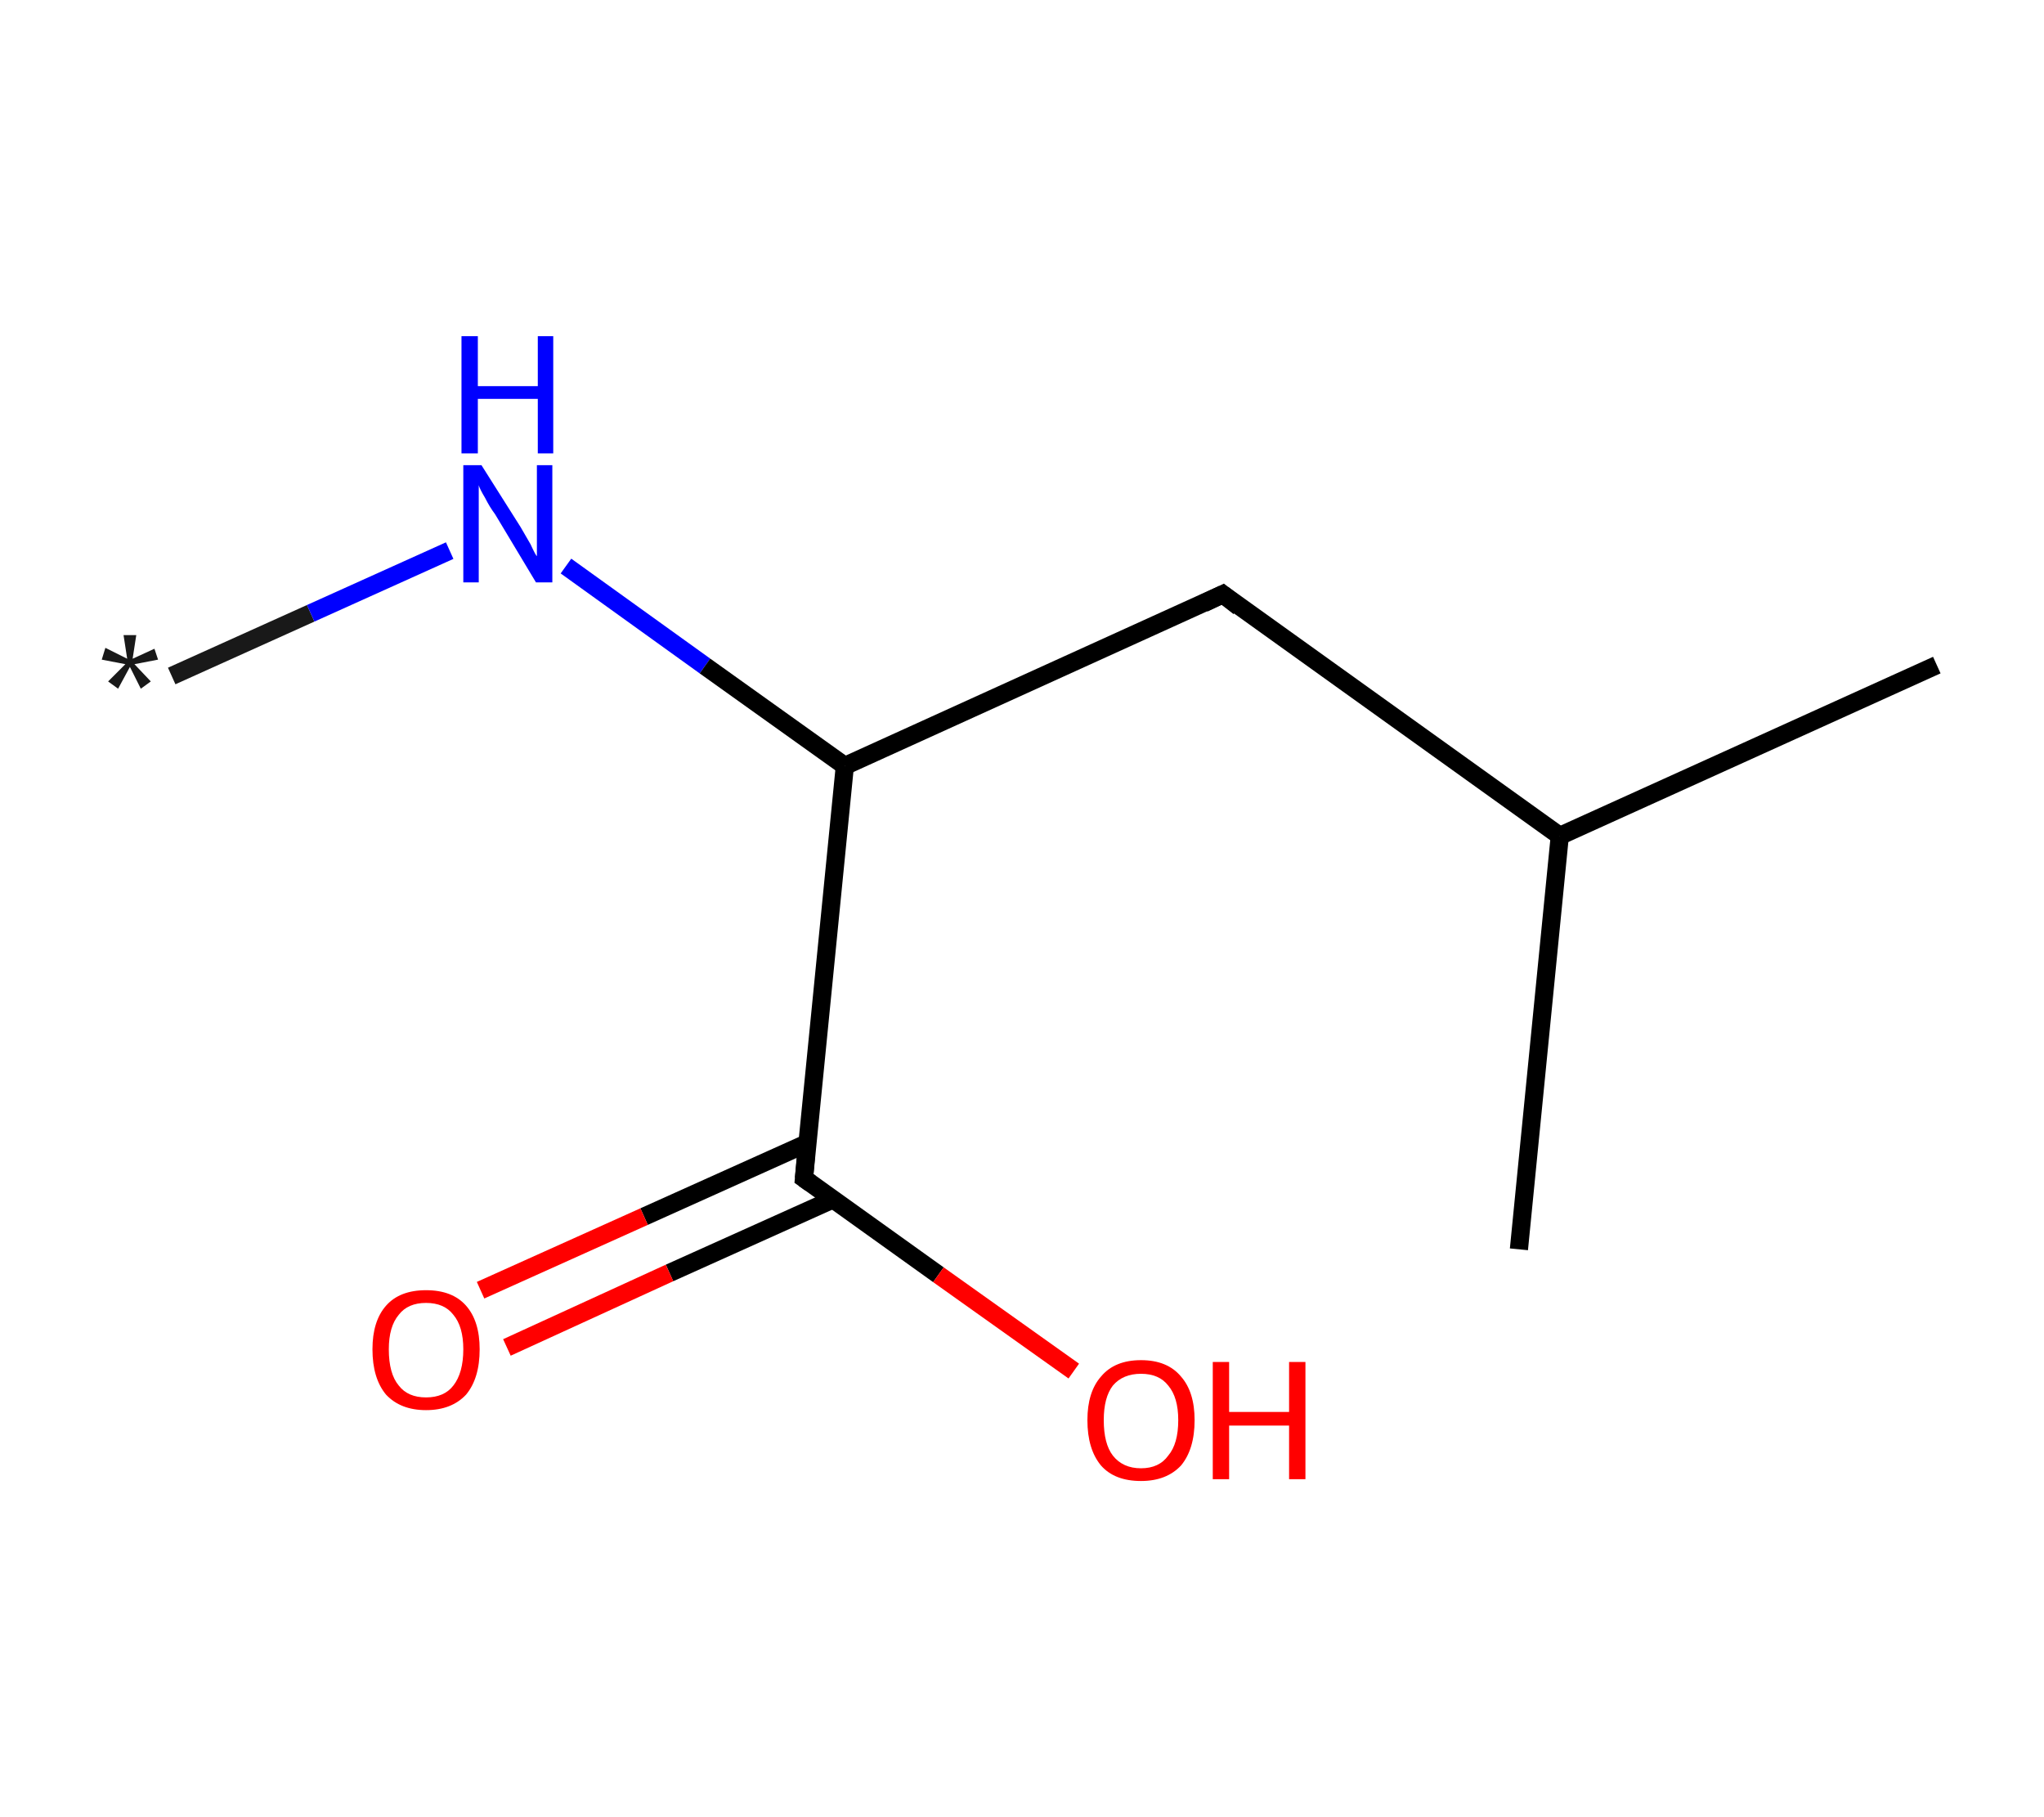 <?xml version='1.0' encoding='ASCII' standalone='yes'?>
<svg xmlns="http://www.w3.org/2000/svg" xmlns:rdkit="http://www.rdkit.org/xml" xmlns:xlink="http://www.w3.org/1999/xlink" version="1.1" baseProfile="full" xml:space="preserve" width="225px" height="200px" viewBox="0 0 225 200">
<!-- END OF HEADER -->
<rect style="opacity:1.0;fill:#FFFFFF;stroke:none" width="225.0" height="200.0" x="0.0" y="0.0"> </rect>
<path class="bond-0 atom-0 atom-1" d="M 18.9,74.4 L 34.2,67.5" style="fill:none;fill-rule:evenodd;stroke:#191919;stroke-width:2.0px;stroke-linecap:butt;stroke-linejoin:miter;stroke-opacity:1"/>
<path class="bond-0 atom-0 atom-1" d="M 34.2,67.5 L 49.5,60.6" style="fill:none;fill-rule:evenodd;stroke:#0000FF;stroke-width:2.0px;stroke-linecap:butt;stroke-linejoin:miter;stroke-opacity:1"/>
<path class="bond-1 atom-1 atom-2" d="M 62.3,62.3 L 77.6,73.3" style="fill:none;fill-rule:evenodd;stroke:#0000FF;stroke-width:2.0px;stroke-linecap:butt;stroke-linejoin:miter;stroke-opacity:1"/>
<path class="bond-1 atom-1 atom-2" d="M 77.6,73.3 L 93.0,84.3" style="fill:none;fill-rule:evenodd;stroke:#000000;stroke-width:2.0px;stroke-linecap:butt;stroke-linejoin:miter;stroke-opacity:1"/>
<path class="bond-2 atom-2 atom-3" d="M 93.0,84.3 L 134.6,65.4" style="fill:none;fill-rule:evenodd;stroke:#000000;stroke-width:2.0px;stroke-linecap:butt;stroke-linejoin:miter;stroke-opacity:1"/>
<path class="bond-3 atom-3 atom-4" d="M 134.6,65.4 L 171.7,92.0" style="fill:none;fill-rule:evenodd;stroke:#000000;stroke-width:2.0px;stroke-linecap:butt;stroke-linejoin:miter;stroke-opacity:1"/>
<path class="bond-4 atom-4 atom-5" d="M 171.7,92.0 L 213.2,73.2" style="fill:none;fill-rule:evenodd;stroke:#000000;stroke-width:2.0px;stroke-linecap:butt;stroke-linejoin:miter;stroke-opacity:1"/>
<path class="bond-5 atom-4 atom-6" d="M 171.7,92.0 L 167.2,137.5" style="fill:none;fill-rule:evenodd;stroke:#000000;stroke-width:2.0px;stroke-linecap:butt;stroke-linejoin:miter;stroke-opacity:1"/>
<path class="bond-6 atom-2 atom-7" d="M 93.0,84.3 L 88.5,129.7" style="fill:none;fill-rule:evenodd;stroke:#000000;stroke-width:2.0px;stroke-linecap:butt;stroke-linejoin:miter;stroke-opacity:1"/>
<path class="bond-7 atom-7 atom-8" d="M 88.9,125.8 L 70.9,133.9" style="fill:none;fill-rule:evenodd;stroke:#000000;stroke-width:2.0px;stroke-linecap:butt;stroke-linejoin:miter;stroke-opacity:1"/>
<path class="bond-7 atom-7 atom-8" d="M 70.9,133.9 L 52.9,142.0" style="fill:none;fill-rule:evenodd;stroke:#FF0000;stroke-width:2.0px;stroke-linecap:butt;stroke-linejoin:miter;stroke-opacity:1"/>
<path class="bond-7 atom-7 atom-8" d="M 91.7,132.0 L 73.7,140.1" style="fill:none;fill-rule:evenodd;stroke:#000000;stroke-width:2.0px;stroke-linecap:butt;stroke-linejoin:miter;stroke-opacity:1"/>
<path class="bond-7 atom-7 atom-8" d="M 73.7,140.1 L 55.8,148.3" style="fill:none;fill-rule:evenodd;stroke:#FF0000;stroke-width:2.0px;stroke-linecap:butt;stroke-linejoin:miter;stroke-opacity:1"/>
<path class="bond-8 atom-7 atom-9" d="M 88.5,129.7 L 103.3,140.3" style="fill:none;fill-rule:evenodd;stroke:#000000;stroke-width:2.0px;stroke-linecap:butt;stroke-linejoin:miter;stroke-opacity:1"/>
<path class="bond-8 atom-7 atom-9" d="M 103.3,140.3 L 118.2,150.9" style="fill:none;fill-rule:evenodd;stroke:#FF0000;stroke-width:2.0px;stroke-linecap:butt;stroke-linejoin:miter;stroke-opacity:1"/>
<path d="M 132.5,66.4 L 134.6,65.4 L 136.4,66.8" style="fill:none;stroke:#000000;stroke-width:2.0px;stroke-linecap:butt;stroke-linejoin:miter;stroke-opacity:1;"/>
<path d="M 88.7,127.4 L 88.5,129.7 L 89.2,130.2" style="fill:none;stroke:#000000;stroke-width:2.0px;stroke-linecap:butt;stroke-linejoin:miter;stroke-opacity:1;"/>
<path class="atom-0" d="M 11.9 75.0 L 13.8 73.1 L 11.2 72.6 L 11.6 71.3 L 14.0 72.5 L 13.6 69.9 L 15.0 69.9 L 14.6 72.5 L 17.0 71.4 L 17.4 72.6 L 14.8 73.1 L 16.6 75.0 L 15.5 75.8 L 14.3 73.4 L 13.0 75.8 L 11.9 75.0 " fill="#191919"/>
<path class="atom-1" d="M 53.0 51.2 L 57.3 58.0 Q 57.7 58.7, 58.4 59.9 Q 59.0 61.2, 59.1 61.2 L 59.1 51.2 L 60.8 51.2 L 60.8 64.1 L 59.0 64.1 L 54.5 56.6 Q 53.9 55.8, 53.4 54.8 Q 52.8 53.8, 52.7 53.4 L 52.7 64.1 L 51.0 64.1 L 51.0 51.2 L 53.0 51.2 " fill="#0000FF"/>
<path class="atom-1" d="M 50.8 37.0 L 52.6 37.0 L 52.6 42.5 L 59.2 42.5 L 59.2 37.0 L 60.9 37.0 L 60.9 49.9 L 59.2 49.9 L 59.2 43.9 L 52.6 43.9 L 52.6 49.9 L 50.8 49.9 L 50.8 37.0 " fill="#0000FF"/>
<path class="atom-8" d="M 41.0 148.5 Q 41.0 145.4, 42.5 143.7 Q 44.0 142.0, 46.9 142.0 Q 49.8 142.0, 51.3 143.7 Q 52.8 145.4, 52.8 148.5 Q 52.8 151.7, 51.3 153.5 Q 49.7 155.2, 46.9 155.2 Q 44.1 155.2, 42.5 153.5 Q 41.0 151.7, 41.0 148.5 M 46.9 153.8 Q 48.9 153.8, 49.9 152.5 Q 51.0 151.1, 51.0 148.5 Q 51.0 146.0, 49.9 144.7 Q 48.9 143.4, 46.9 143.4 Q 44.9 143.4, 43.9 144.7 Q 42.8 146.0, 42.8 148.5 Q 42.8 151.2, 43.9 152.5 Q 44.9 153.8, 46.9 153.8 " fill="#FF0000"/>
<path class="atom-9" d="M 119.7 156.3 Q 119.7 153.2, 121.2 151.5 Q 122.7 149.7, 125.6 149.7 Q 128.5 149.7, 130.0 151.5 Q 131.5 153.2, 131.5 156.3 Q 131.5 159.5, 130.0 161.3 Q 128.4 163.0, 125.6 163.0 Q 122.7 163.0, 121.2 161.3 Q 119.7 159.5, 119.7 156.3 M 125.6 161.6 Q 127.6 161.6, 128.6 160.2 Q 129.7 158.9, 129.7 156.3 Q 129.7 153.8, 128.6 152.5 Q 127.6 151.2, 125.6 151.2 Q 123.6 151.2, 122.5 152.5 Q 121.5 153.8, 121.5 156.3 Q 121.5 158.9, 122.5 160.2 Q 123.6 161.6, 125.6 161.6 " fill="#FF0000"/>
<path class="atom-9" d="M 133.5 149.9 L 135.3 149.9 L 135.3 155.4 L 141.9 155.4 L 141.9 149.9 L 143.7 149.9 L 143.7 162.8 L 141.9 162.8 L 141.9 156.9 L 135.3 156.9 L 135.3 162.8 L 133.5 162.8 L 133.5 149.9 " fill="#FF0000"/>
</svg>
